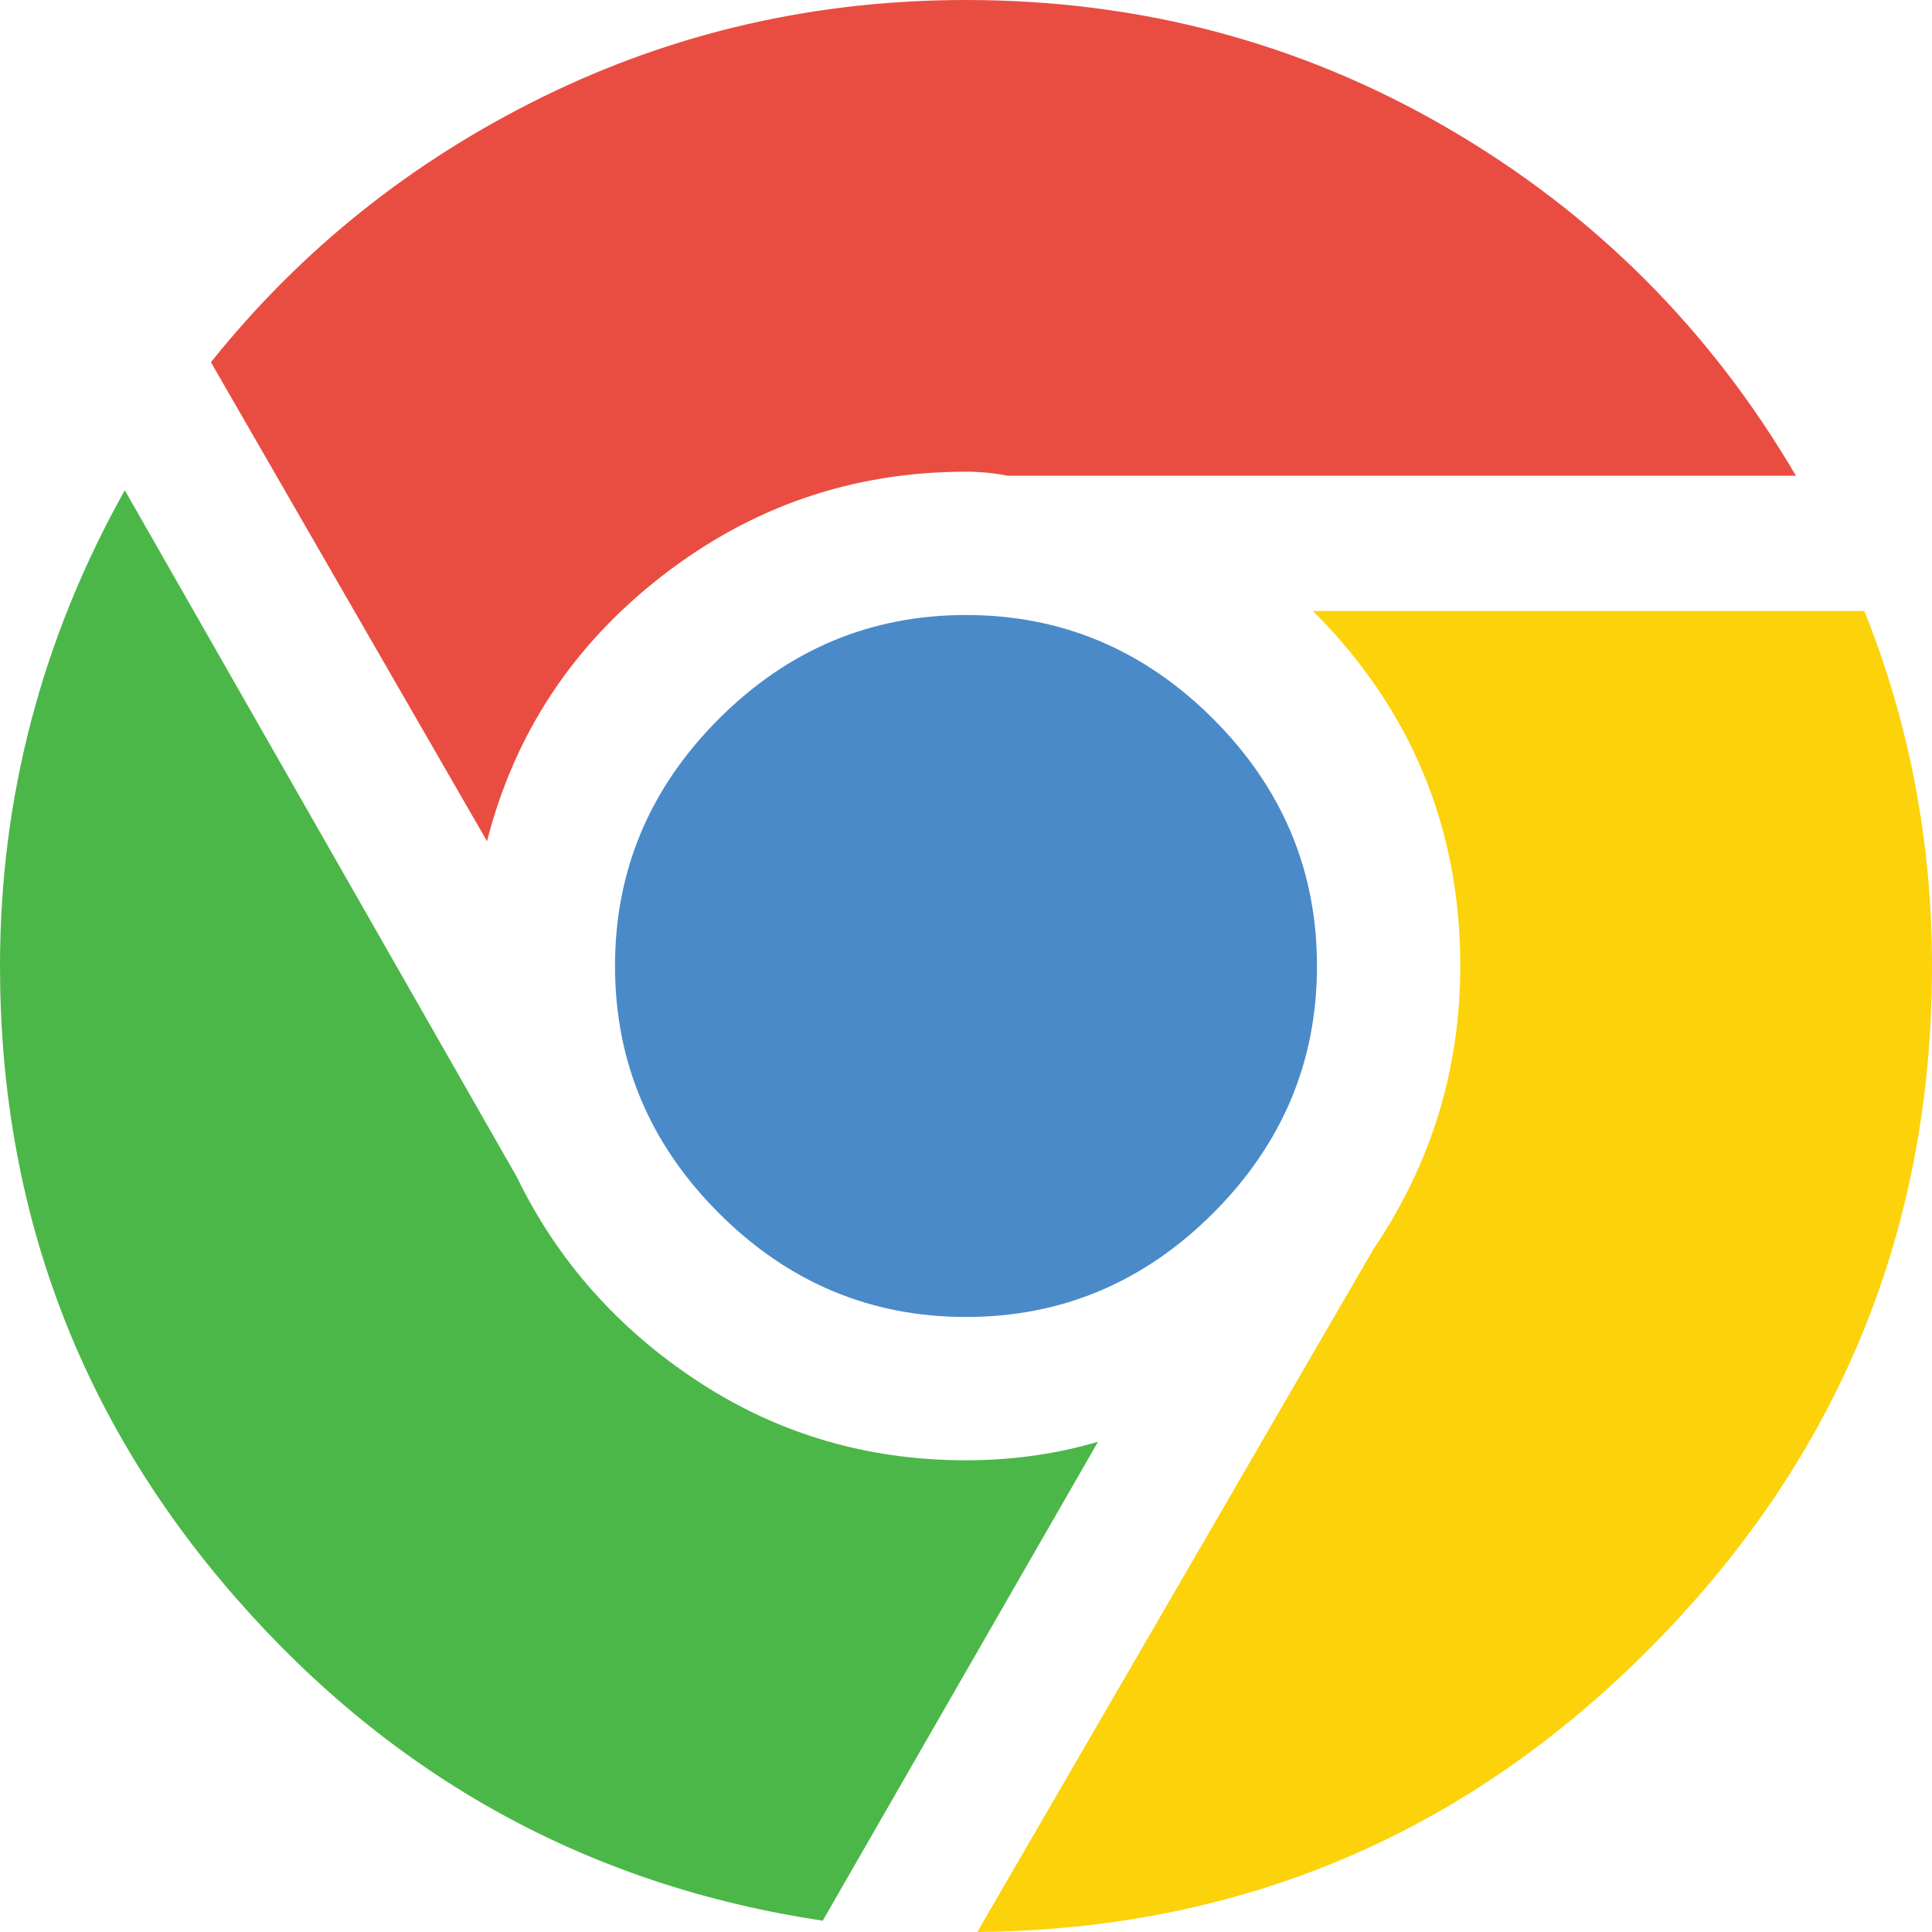 <?xml version="1.0" encoding="UTF-8" standalone="no"?>
<svg
   xmlns:dc="http://purl.org/dc/elements/1.1/"
   xmlns:cc="http://creativecommons.org/ns#"
   xmlns:rdf="http://www.w3.org/1999/02/22-rdf-syntax-ns#"
   xmlns:svg="http://www.w3.org/2000/svg"
   xmlns="http://www.w3.org/2000/svg"
   xmlns:sodipodi="http://sodipodi.sourceforge.net/DTD/sodipodi-0.dtd"
   xmlns:inkscape="http://www.inkscape.org/namespaces/inkscape"
   width="60pt"
   height="60pt"
   viewBox="0 0 60 60"
   version="1.1"
   id="svg2"
   inkscape:version="0.48.5 r10040"
   sodipodi:docname="chrome-eps-converted-to.svg">
  <defs
     id="defs9" />
  <sodipodi:namedview
     pagecolor="#ffffff"
     bordercolor="#666666"
     borderopacity="1"
     objecttolerance="10"
     gridtolerance="10"
     guidetolerance="10"
     inkscape:pageopacity="0"
     inkscape:pageshadow="2"
     inkscape:window-width="1272"
     inkscape:window-height="856"
     id="namedview7"
     showgrid="false"
     inkscape:zoom="3.1466667"
     inkscape:cx="39.305182"
     inkscape:cy="-14.071126"
     inkscape:window-x="185"
     inkscape:window-y="182"
     inkscape:window-maximized="0"
     inkscape:current-layer="surface1" />
  <g
     id="surface1">
    <path
       style="stroke:none;fill-rule:nonzero;fill:#4cb749;fill-opacity:1"
       d="M 4.844 19.031 C 1.621 24.793 0 30.957 0 37.5 C 1.1842379e-15 46.875 3.053 55.049 9.156 62.031 C 15.26 69.014 22.855 73.195 31.938 74.562 L 42.625 55.969 C 40.965 56.457 39.258 56.688 37.5 56.688 C 33.691 56.688 30.219 55.676 27.094 53.625 C 23.969 51.574 21.625 48.91 20.062 45.688 L 4.844 19.031 z "
       id="path3007"
       transform="scale(0.8,0.8)" />
    <path
       style="stroke:none;fill-rule:nonzero;fill:#4a8ac9;fill-opacity:1"
       d="M 37.5 23.875 C 33.789 23.875 30.592 25.221 27.906 27.906 C 25.221 30.592 23.875 33.789 23.875 37.5 C 23.875 41.211 25.221 44.408 27.906 47.094 C 30.592 49.779 33.789 51.125 37.5 51.125 C 41.211 51.125 44.408 49.779 47.094 47.094 C 49.779 44.408 51.125 41.211 51.125 37.5 C 51.125 33.789 49.779 30.592 47.094 27.906 C 44.408 25.221 41.211 23.875 37.5 23.875 z "
       id="path3015"
       transform="scale(0.8,0.8)" />
    <path
       style="stroke:none;fill-rule:nonzero;fill:#fcd20a;fill-opacity:1"
       d="M 50.969 23.719 C 54.777 27.527 56.688 32.129 56.688 37.5 C 56.688 41.504 55.559 45.18 53.312 48.5 L 37.938 75 C 48.191 74.902 56.93 71.199 64.156 63.875 C 71.383 56.551 75 47.754 75 37.5 C 75 32.715 74.133 28.113 72.375 23.719 L 50.969 23.719 z "
       id="path3013"
       transform="scale(0.8,0.8)" />
    <path
       style="stroke:none;fill-rule:nonzero;fill:#e94d42;fill-opacity:1"
       d="M 37.5 0 C 31.641 -2.9605947e-16 26.172 1.26 21.094 3.75 C 16.016 6.24 11.703 9.668 8.188 14.062 L 18.906 32.656 C 19.98 28.457 22.252 25.029 25.719 22.344 C 29.186 19.658 33.105 18.312 37.5 18.312 C 38.086 18.312 38.637 18.371 39.125 18.469 L 69.719 18.469 C 66.398 12.805 61.9 8.289 56.188 4.969 C 50.475 1.648 44.238 0 37.5 0 z "
       id="path5"
       transform="scale(0.8,0.8)" />
  </g>
</svg>
